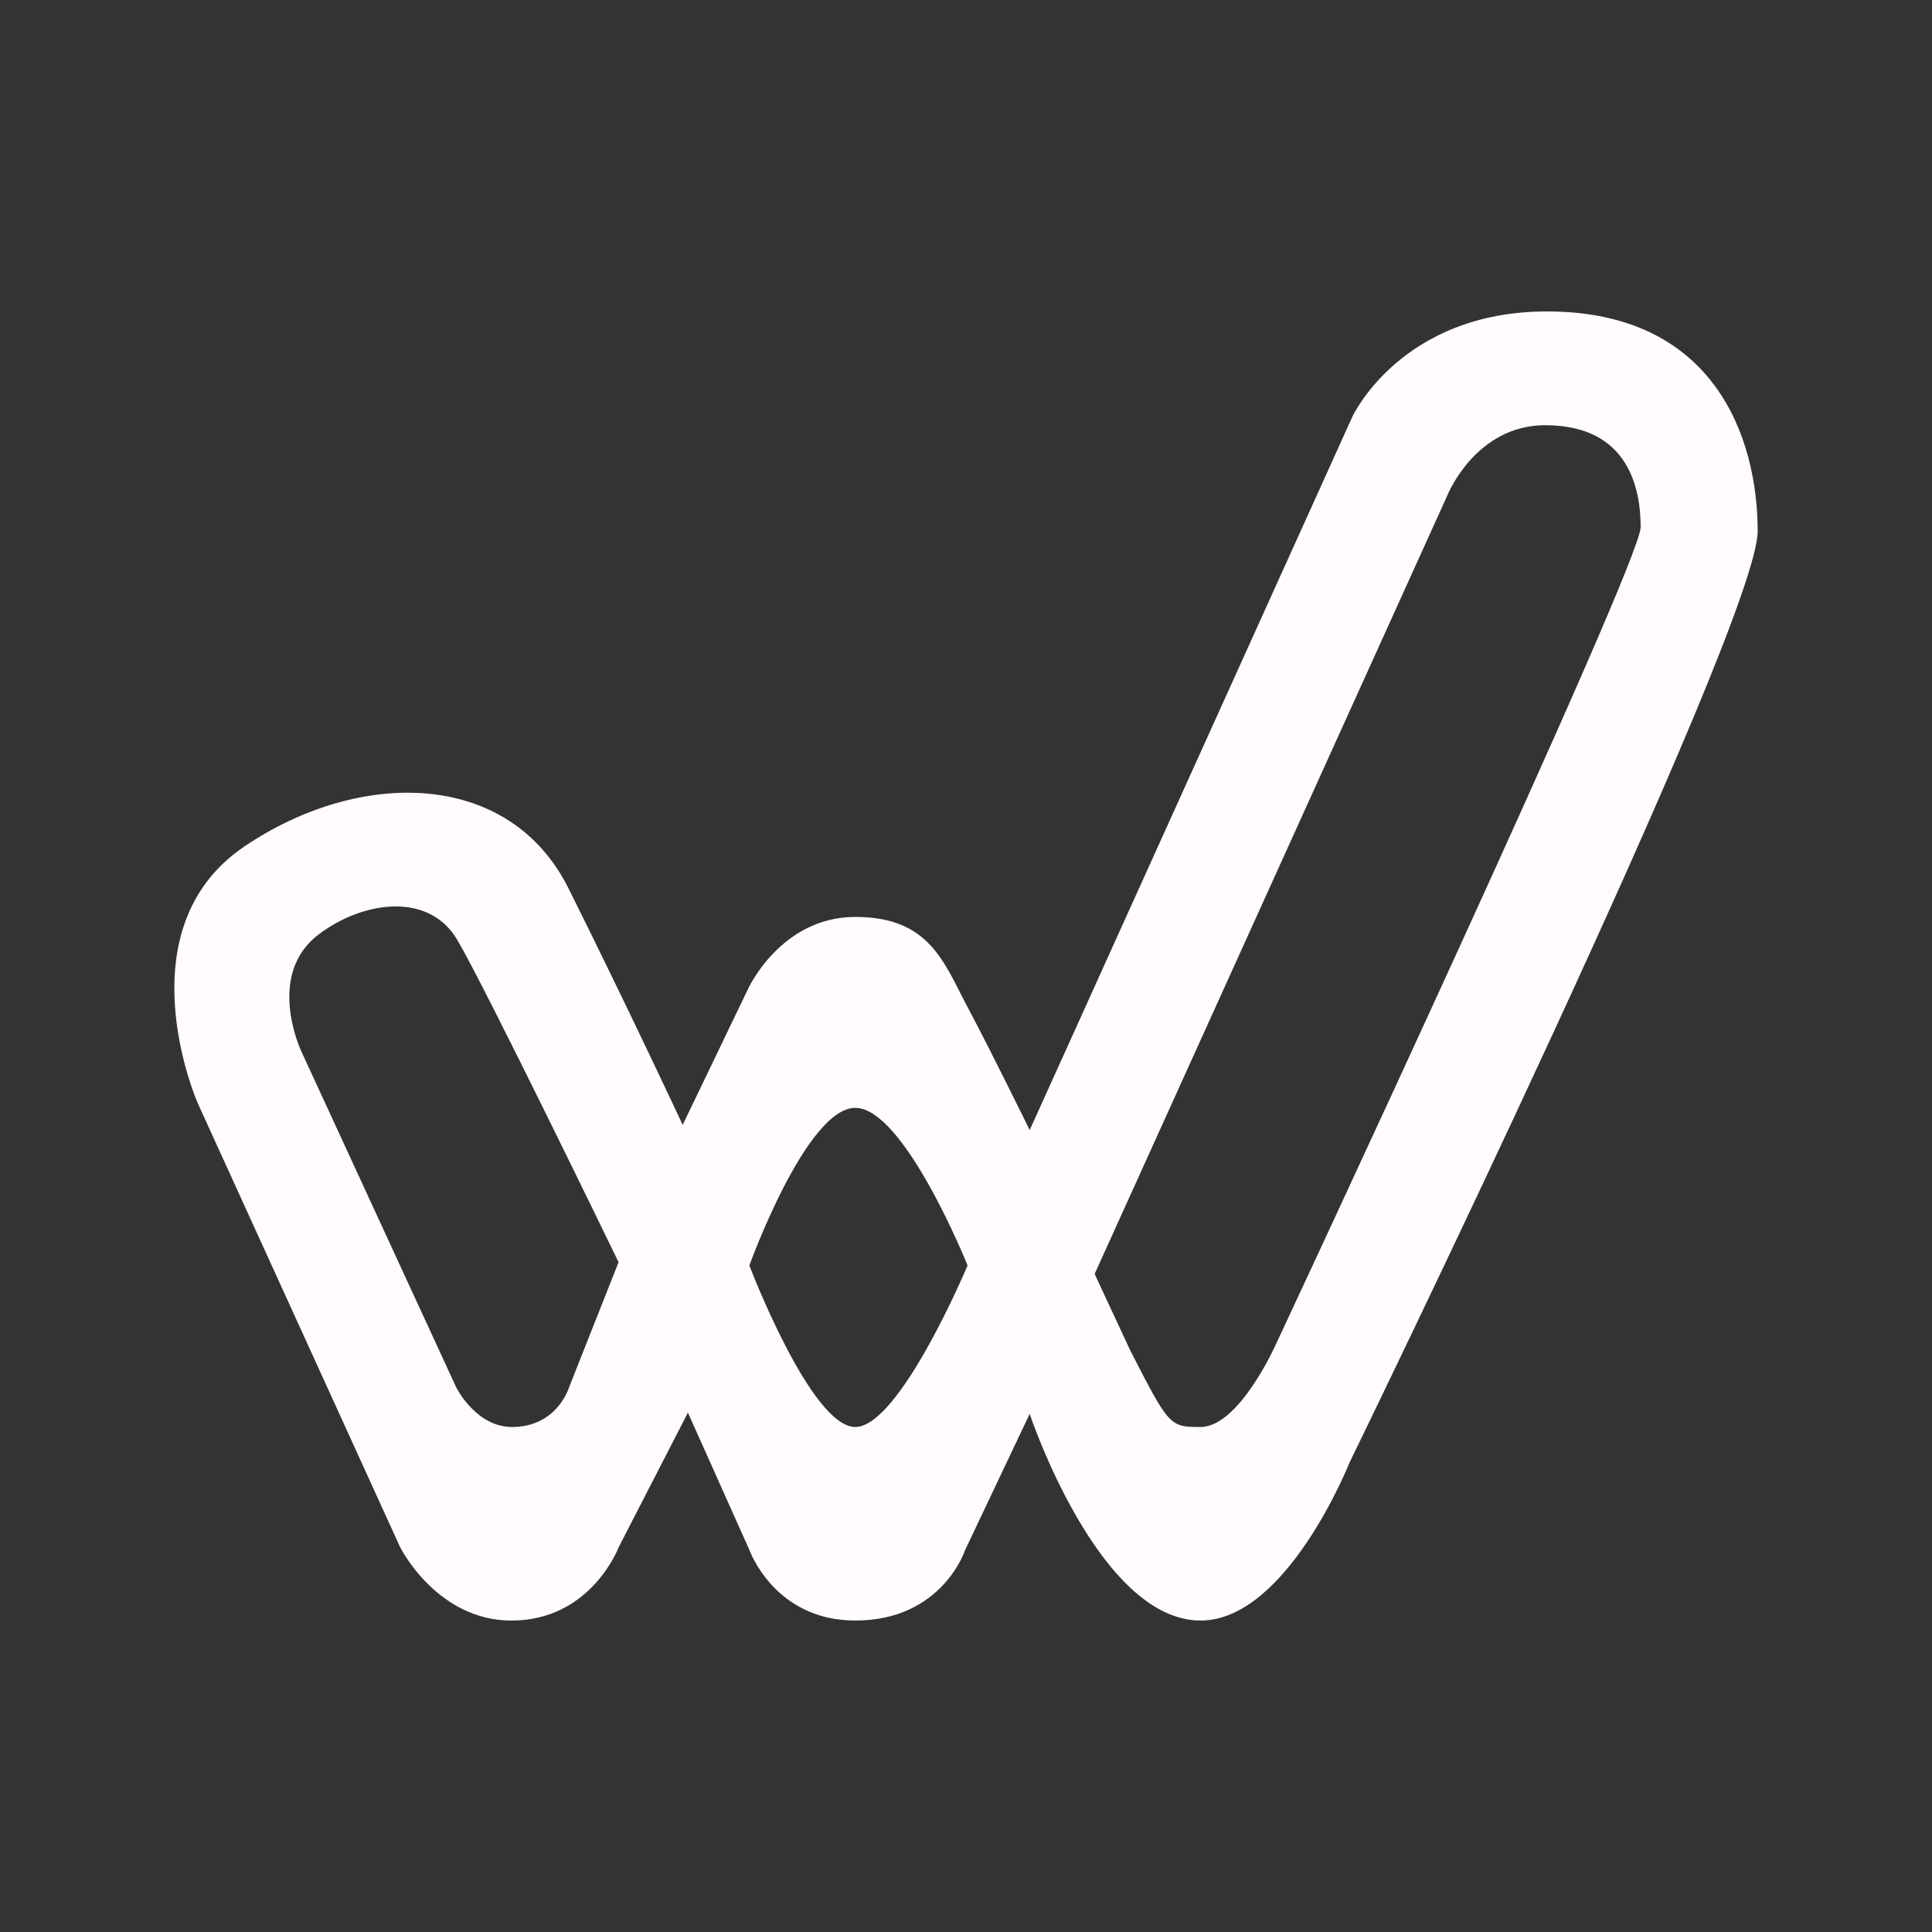 <?xml version="1.0" encoding="utf-8"?>
<!-- Generator: Adobe Illustrator 15.0.2, SVG Export Plug-In . SVG Version: 6.00 Build 0)  -->
<!DOCTYPE svg PUBLIC "-//W3C//DTD SVG 1.1//EN" "http://www.w3.org/Graphics/SVG/1.1/DTD/svg11.dtd">
<svg version="1.1" id="Calque_1" xmlns="http://www.w3.org/2000/svg" xmlns:xlink="http://www.w3.org/1999/xlink" x="0px" y="0px"
	 width="205px" height="205px" viewBox="0 0 205 205" enable-background="new 0 0 205 205" xml:space="preserve">
<rect x="0" y="0" width="205" height="205" fill="#333333" stroke="none"/>
<path fill="#FFFBFF" d="M164.161,33.046c-15.543,0-20.676,11.194-20.676,11.194l-34.229,75.673c0,0-4.069-8.326-6.586-13.045
	c-2.516-4.718-4.005-9.574-11.915-9.574s-11.378,7.632-11.378,7.632l-6.938,14.432c0,0-5.829-12.488-12.114-25.087
	c-6.286-12.6-22.123-12.739-34.374-4.469C12.904,98.611,20.956,117,20.956,117l21.509,47.184c0,0,3.886,7.77,11.796,7.77
	c8.467,0,11.378-7.77,11.378-7.77l7.354-14.293l6.522,14.568c0,0,2.637,7.492,11.24,7.492c9.229,0,11.657-7.492,11.657-7.492
	l6.844-14.434c0,0,7.308,21.926,18.132,21.926c9.158,0,15.818-16.789,15.818-16.789s43.296-88.813,43.296-98.803
	C186.502,46.369,181.854,33.046,164.161,33.046z M60.363,147.252c0,0-1.249,4.162-6.036,4.162c-3.816,0-5.898-4.162-5.898-4.162
	l-16.443-35.664c0,0-3.868-8.096,1.803-12.419c4.688-3.572,11.696-4.579,14.73,0.556c3.033,5.135,17.117,34.205,17.117,34.205
	L60.363,147.252z M90.753,151.414c-4.718,0-11.24-17.139-11.24-17.139s6.036-16.723,11.24-16.723s11.915,16.723,11.915,16.723
	S95.472,151.414,90.753,151.414z M135.367,142.672c0,0-3.886,8.742-7.979,8.742c-3.261,0-3.33-0.068-7.423-8.049l-3.817-8.188
	l37.469-82.705c0,0,2.982-7.354,10.338-7.354c8.95,0,10.13,6.869,10.13,10.822C174.082,59.896,135.367,142.672,135.367,142.672z"/>
</svg>
